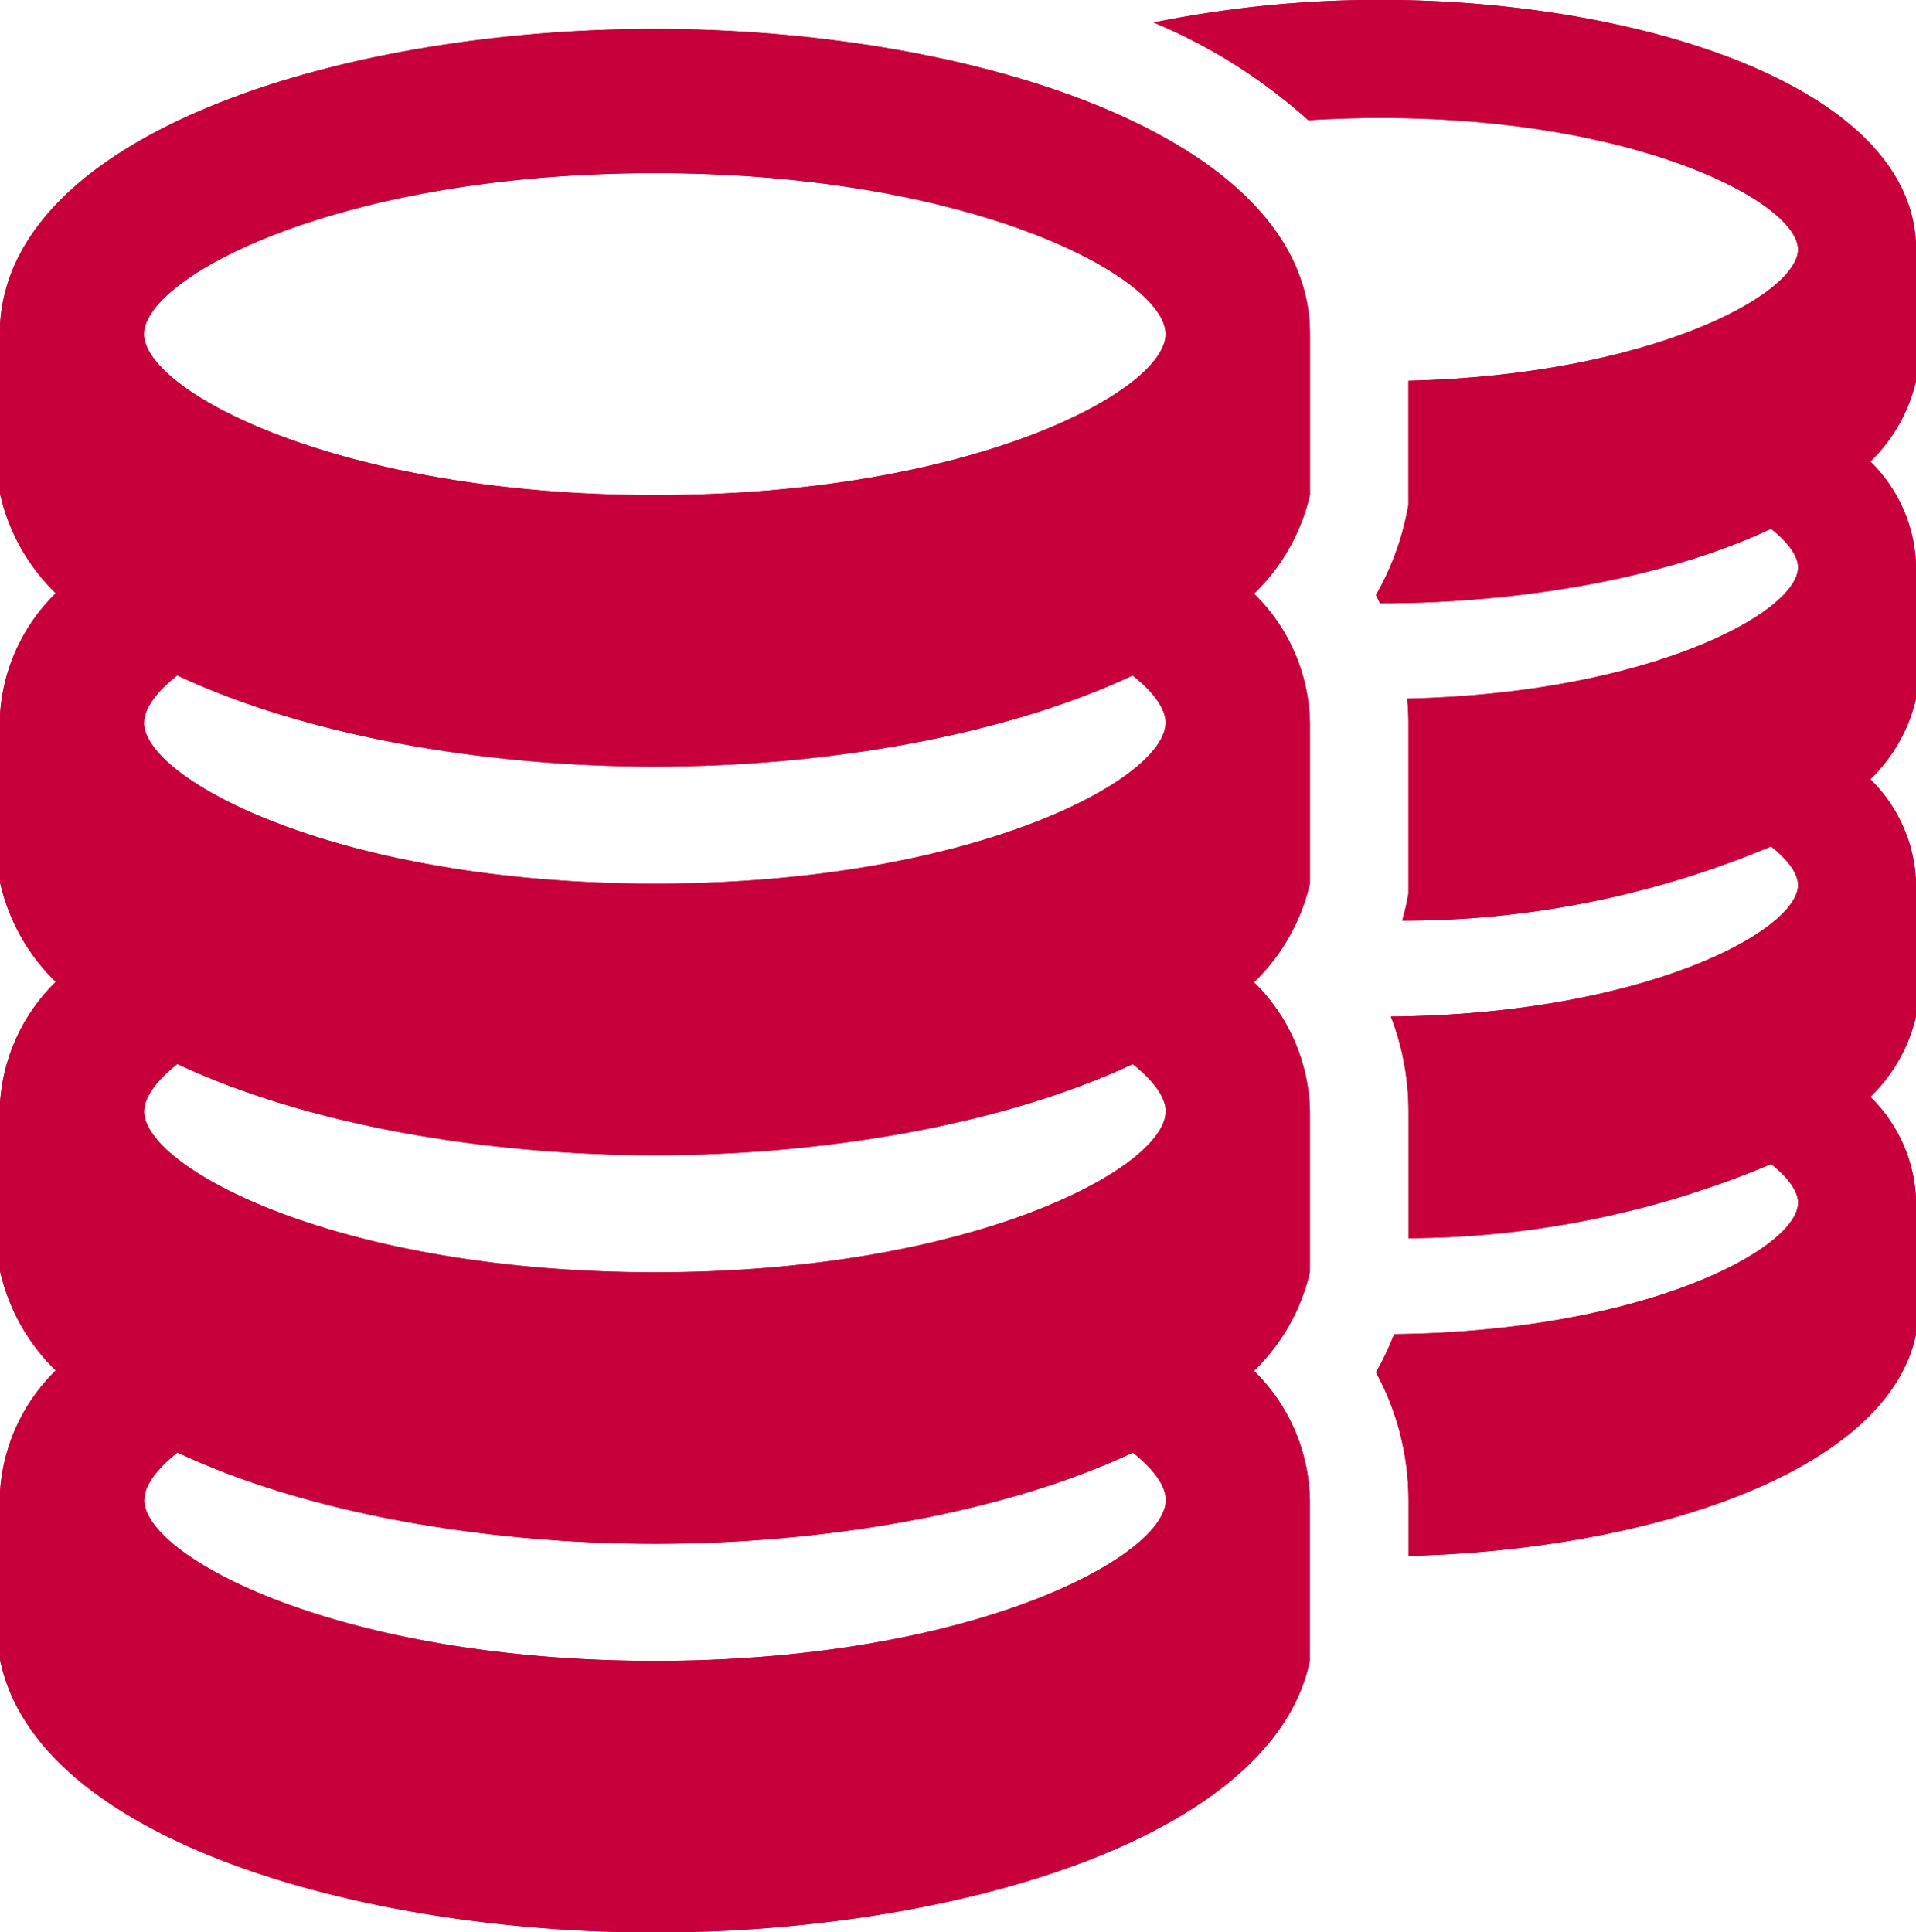 <svg xmlns="http://www.w3.org/2000/svg" xmlns:xlink="http://www.w3.org/1999/xlink" width="73.879" height="74.513" viewBox="0 0 73.879 74.513">
  <defs>
    <clipPath id="clip-path">
      <path id="Path_609" data-name="Path 609" d="M375.592,609.1a21.047,21.047,0,0,1,5.962,3.768c.889-.056,1.816-.088,2.781-.088,9.985,0,16.1,3.284,16.1,5.073,0,1.724-5.676,4.835-15.022,5.061V627.7l-.075.38a10.583,10.583,0,0,1-1.179,3.1c.056.105.105.209.156.316h.021c5.391,0,11.023-.978,15.059-2.872.678.538,1.041,1.055,1.041,1.486,0,1.726-5.7,4.847-15.069,5.063.028.31.047.62.047.932v6.582l-.075.379c-.047.226-.105.448-.165.668a36.656,36.656,0,0,0,14.221-2.863c.678.54,1.041,1.057,1.041,1.488,0,1.765-5.951,4.987-15.7,5.072a10.218,10.218,0,0,1,.68,3.661v4.887a36.468,36.468,0,0,0,13.981-2.858c.678.538,1.041,1.057,1.041,1.488,0,1.759-5.9,4.959-15.577,5.07a10.849,10.849,0,0,1-.7,1.472,10.365,10.365,0,0,1,1.255,4.926v2.152c9.056-.217,18.455-3.146,19.571-8.555V654.6a5.839,5.839,0,0,0-1.761-4.071,6.282,6.282,0,0,0,1.761-3.112v-5.065a5.842,5.842,0,0,0-1.761-4.071,6.3,6.3,0,0,0,1.761-3.114V630.1a5.845,5.845,0,0,0-1.761-4.071,6.287,6.287,0,0,0,1.761-3.114v-5.065c0-6.251-10.639-9.622-20.649-9.622a43.744,43.744,0,0,0-8.743.869" transform="translate(-375.592 -608.232)" fill="#c7003c"/>
    </clipPath>
    <clipPath id="clip-path-2">
      <path id="Path_611" data-name="Path 611" d="M355.772,665.591c0-.529.443-1.165,1.278-1.826,4.933,2.324,11.82,3.519,18.418,3.519s13.483-1.2,18.42-3.515c.829.661,1.272,1.295,1.272,1.823,0,2.187-7.478,6.207-19.692,6.207s-19.7-4.02-19.7-6.207m0-14.985c0-.529.443-1.164,1.278-1.823,4.933,2.322,11.82,3.517,18.418,3.517s13.483-1.2,18.42-3.514c.829.659,1.272,1.292,1.272,1.819,0,2.187-7.478,6.209-19.692,6.209s-19.7-4.022-19.7-6.209m0-14.985c0-.527.443-1.164,1.278-1.823,4.933,2.322,11.82,3.517,18.418,3.517s13.483-1.193,18.42-3.514c.829.659,1.272,1.293,1.272,1.819,0,2.189-7.478,6.209-19.692,6.209s-19.7-4.02-19.7-6.209m0-14.983c0-2.189,7.478-6.207,19.7-6.207s19.692,4.018,19.692,6.207-7.478,6.209-19.692,6.209-19.7-4.02-19.7-6.209m-5.566,0,.007,6.065.014.128a7.688,7.688,0,0,0,2.14,3.8,7.156,7.156,0,0,0-2.161,4.991l.007,6.067.014.128a7.694,7.694,0,0,0,2.14,3.8,7.153,7.153,0,0,0-2.161,4.991l.007,6.067.014.128a7.689,7.689,0,0,0,2.14,3.8,7.157,7.157,0,0,0-2.161,4.993l.007,6.065.014.128c1.419,6.883,13.772,10.483,25.24,10.483s23.836-3.6,25.259-10.483l0-6.193a7.147,7.147,0,0,0-2.154-4.98,7.705,7.705,0,0,0,2.155-3.81l0-6.195a7.149,7.149,0,0,0-2.154-4.98,7.7,7.7,0,0,0,2.155-3.81l0-6.195a7.149,7.149,0,0,0-2.154-4.979,7.7,7.7,0,0,0,2.155-3.81l0-6.195c0-7.648-13.014-11.771-25.258-11.771s-25.261,4.123-25.261,11.773" transform="translate(-350.206 -608.867)" fill="#c7003c"/>
    </clipPath>
  </defs>
  <g id="Group_336" data-name="Group 336" transform="translate(-350.206 -608.232)">
    <g id="Group_333" data-name="Group 333" transform="translate(394.693 608.232)">
      <path id="Path_608" data-name="Path 608" d="M375.592,609.1a21.047,21.047,0,0,1,5.962,3.768c.889-.056,1.816-.088,2.781-.088,9.985,0,16.1,3.284,16.1,5.073,0,1.724-5.676,4.835-15.022,5.061V627.7l-.075.38a10.583,10.583,0,0,1-1.179,3.1c.056.105.105.209.156.316h.021c5.391,0,11.023-.978,15.059-2.872.678.538,1.041,1.055,1.041,1.486,0,1.726-5.7,4.847-15.069,5.063.028.31.047.62.047.932v6.582l-.075.379c-.047.226-.105.448-.165.668a36.656,36.656,0,0,0,14.221-2.863c.678.54,1.041,1.057,1.041,1.488,0,1.765-5.951,4.987-15.7,5.072a10.218,10.218,0,0,1,.68,3.661v4.887a36.468,36.468,0,0,0,13.981-2.858c.678.538,1.041,1.057,1.041,1.488,0,1.759-5.9,4.959-15.577,5.07a10.849,10.849,0,0,1-.7,1.472,10.365,10.365,0,0,1,1.255,4.926v2.152c9.056-.217,18.455-3.146,19.571-8.555V654.6a5.839,5.839,0,0,0-1.761-4.071,6.282,6.282,0,0,0,1.761-3.112v-5.065a5.842,5.842,0,0,0-1.761-4.071,6.3,6.3,0,0,0,1.761-3.114V630.1a5.845,5.845,0,0,0-1.761-4.071,6.287,6.287,0,0,0,1.761-3.114v-5.065c0-6.251-10.639-9.622-20.649-9.622a43.744,43.744,0,0,0-8.743.869" transform="translate(-375.592 -608.232)" fill="#c7003c"/>
      <g id="Group_332" data-name="Group 332" clip-path="url(#clip-path)">
        <rect id="Rectangle_222" data-name="Rectangle 222" width="29.392" height="59.989" fill="#c7003c"/>
      </g>
    </g>
    <g id="Group_335" data-name="Group 335" transform="translate(350.206 609.345)">
      <path id="Path_610" data-name="Path 610" d="M355.772,665.591c0-.529.443-1.165,1.278-1.826,4.933,2.324,11.82,3.519,18.418,3.519s13.483-1.2,18.42-3.515c.829.661,1.272,1.295,1.272,1.823,0,2.187-7.478,6.207-19.692,6.207s-19.7-4.02-19.7-6.207m0-14.985c0-.529.443-1.164,1.278-1.823,4.933,2.322,11.82,3.517,18.418,3.517s13.483-1.2,18.42-3.514c.829.659,1.272,1.292,1.272,1.819,0,2.187-7.478,6.209-19.692,6.209s-19.7-4.022-19.7-6.209m0-14.985c0-.527.443-1.164,1.278-1.823,4.933,2.322,11.82,3.517,18.418,3.517s13.483-1.193,18.42-3.514c.829.659,1.272,1.293,1.272,1.819,0,2.189-7.478,6.209-19.692,6.209s-19.7-4.02-19.7-6.209m0-14.983c0-2.189,7.478-6.207,19.7-6.207s19.692,4.018,19.692,6.207-7.478,6.209-19.692,6.209-19.7-4.02-19.7-6.209m-5.566,0,.007,6.065.014.128a7.688,7.688,0,0,0,2.14,3.8,7.156,7.156,0,0,0-2.161,4.991l.007,6.067.014.128a7.694,7.694,0,0,0,2.14,3.8,7.153,7.153,0,0,0-2.161,4.991l.007,6.067.014.128a7.689,7.689,0,0,0,2.14,3.8,7.157,7.157,0,0,0-2.161,4.993l.007,6.065.014.128c1.419,6.883,13.772,10.483,25.24,10.483s23.836-3.6,25.259-10.483l0-6.193a7.147,7.147,0,0,0-2.154-4.98,7.705,7.705,0,0,0,2.155-3.81l0-6.195a7.149,7.149,0,0,0-2.154-4.98,7.7,7.7,0,0,0,2.155-3.81l0-6.195a7.149,7.149,0,0,0-2.154-4.979,7.7,7.7,0,0,0,2.155-3.81l0-6.195c0-7.648-13.014-11.771-25.258-11.771s-25.261,4.123-25.261,11.773" transform="translate(-350.206 -608.867)" fill="#c7003c"/>
      <g id="Group_334" data-name="Group 334" clip-path="url(#clip-path-2)">
        <rect id="Rectangle_223" data-name="Rectangle 223" width="50.521" height="73.4" fill="#c7003c"/>
      </g>
    </g>
  </g>
</svg>
